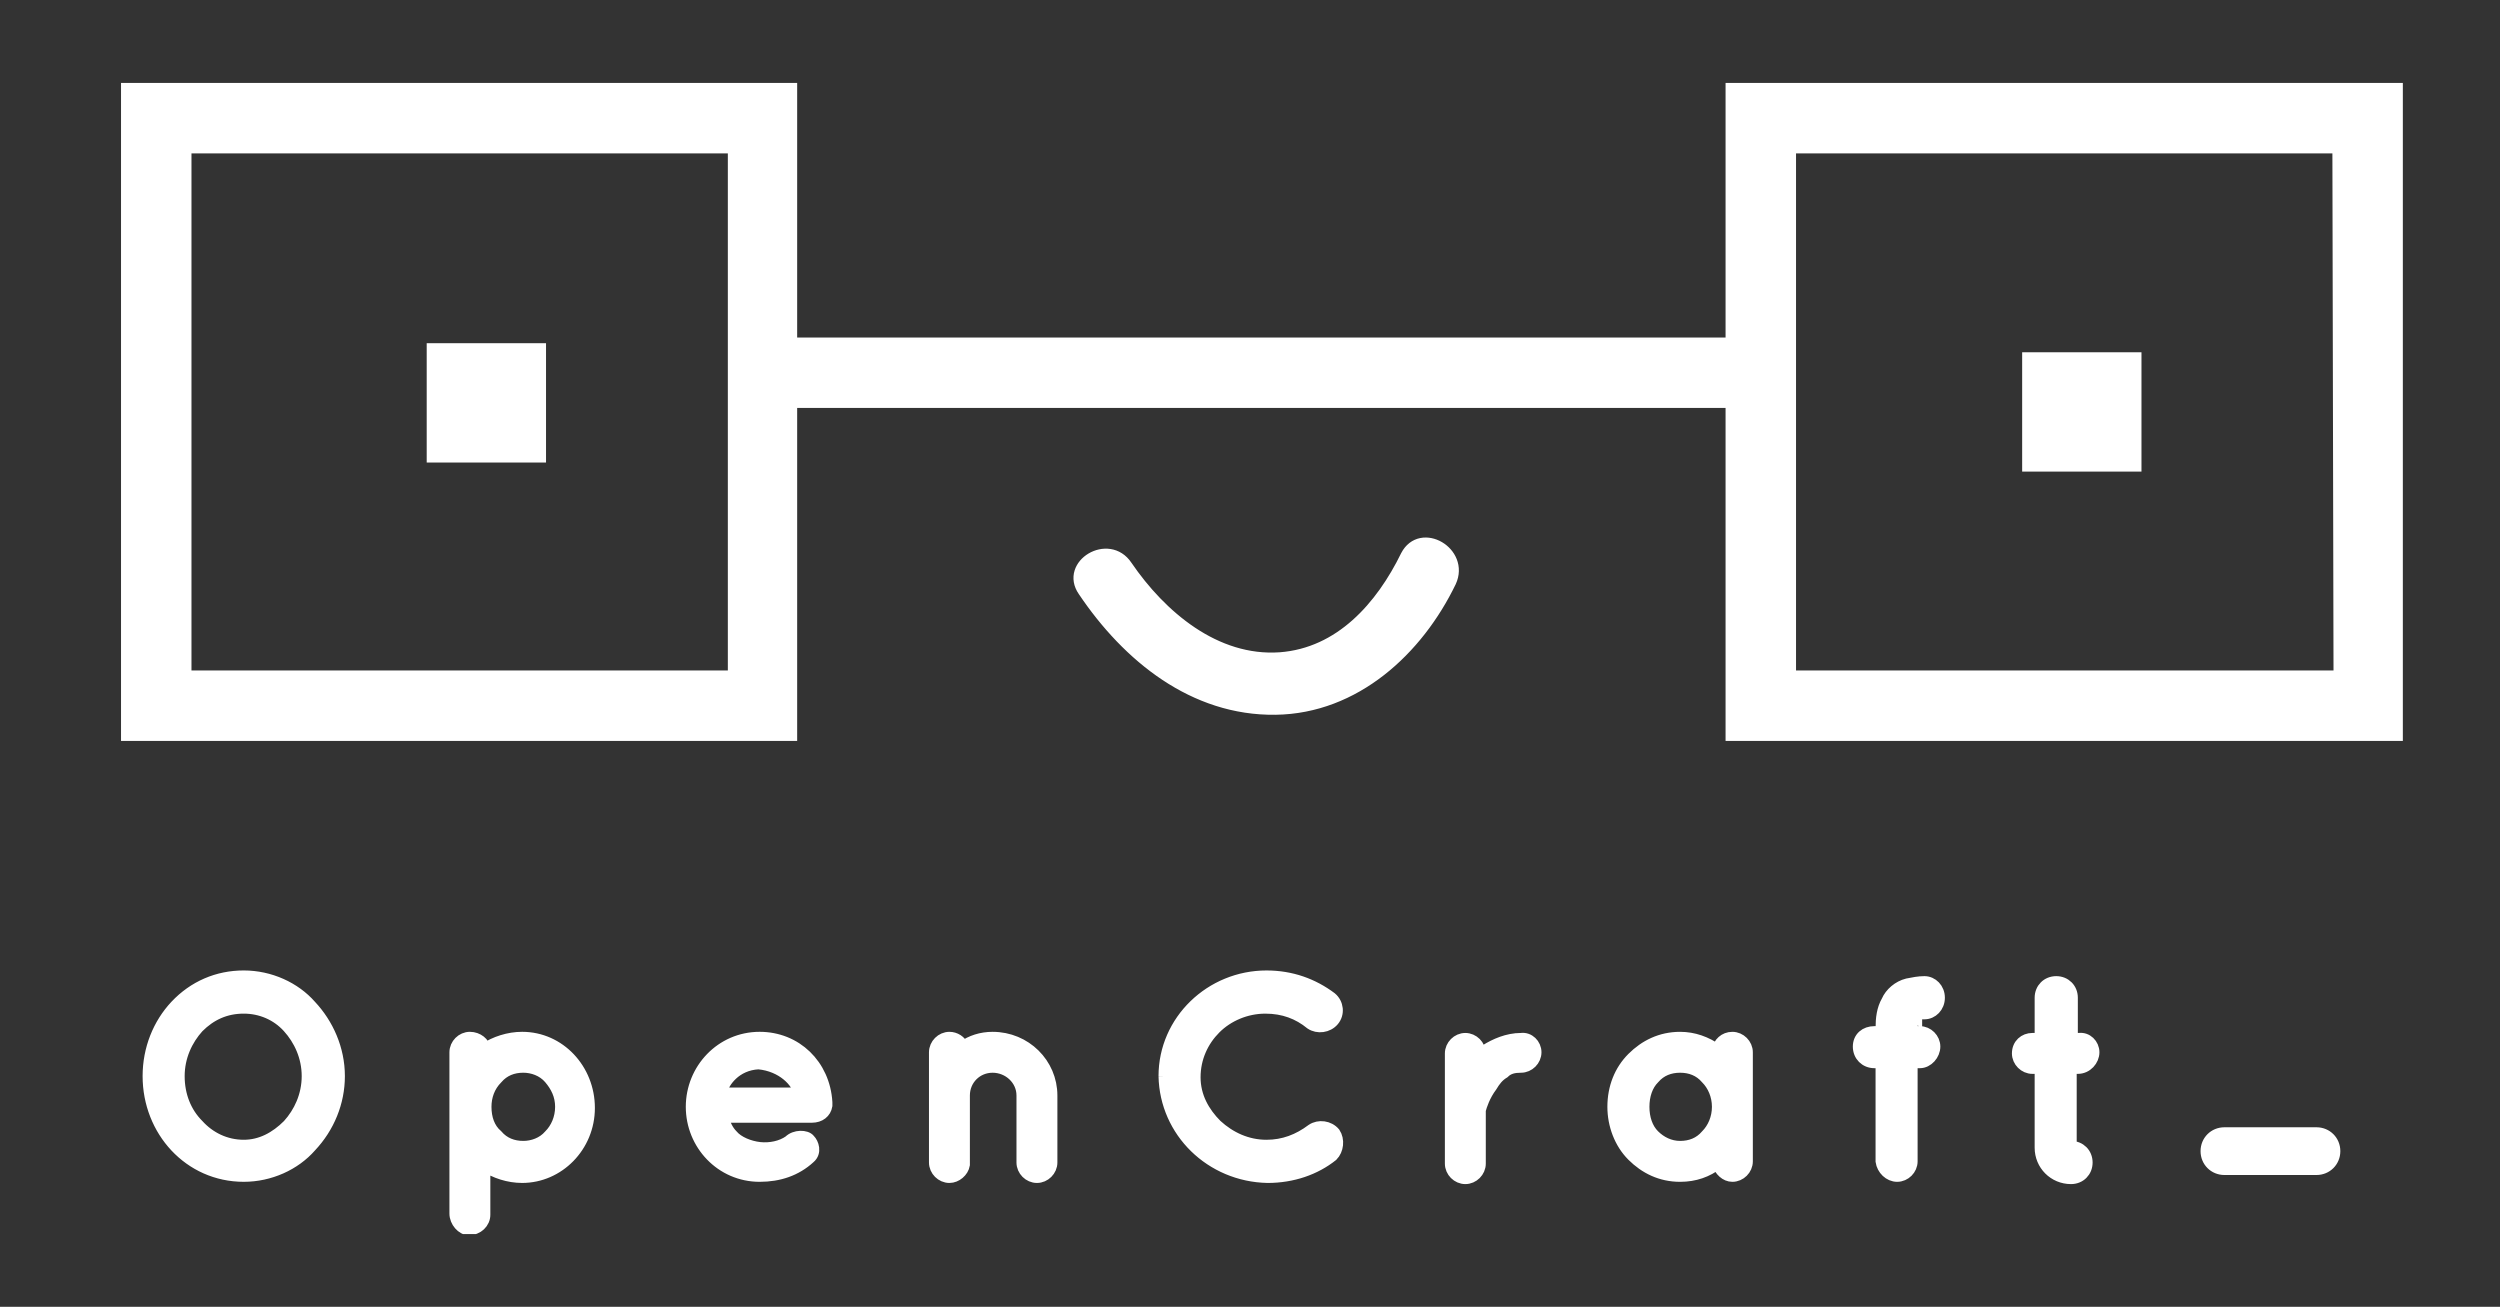 <svg width="220" height="115" xmlns="http://www.w3.org/2000/svg" xmlns:xlink="http://www.w3.org/1999/xlink" viewBox="0 0 220 115">

 <rect x="0" y="0" width="220" height="115" fill="#333333" stroke="none"/>

 <g>
  <title>OpenCraft Logo</title>
  <style type="text/css">.st0{fill:#FFFFFF;stroke:#FFFFFF;stroke-miterlimit:10;}</style>
  <symbol viewBox="-100.4 -50.7 200.9 101.3" id="svg_7">
   <path id="svg_9" d="m-73,-27.3l9.5,0l0,9.5l-9.5,0l0,-9.5zm140.4,0.8l9.5,0l0,9.5l-9.5,0l0,-9.5zm-151.1,57c1.5,1.6 2.5,3.8 2.5,6.2c0,2.3 -0.9,4.5 -2.5,6.2c-1.4,1.6 -3.6,2.6 -5.9,2.6c-2.4,0 -4.5,-1 -6,-2.6c-1.5,-1.6 -2.4,-3.8 -2.4,-6.2c0,-2.4 0.9,-4.6 2.4,-6.2c1.6,-1.7 3.7,-2.6 6,-2.6c2.3,0 4.5,1 5.9,2.6m-0.3,6.2c0,-1.7 -0.7,-3.2 -1.7,-4.3c-1,-1.1 -2.4,-1.7 -3.9,-1.7c-1.6,0 -2.9,0.6 -4,1.7c-1,1.1 -1.7,2.6 -1.7,4.3s0.6,3.2 1.7,4.3c1,1.1 2.4,1.8 4,1.8c1.5,0 2.8,-0.7 3.9,-1.8c1,-1.1 1.7,-2.6 1.7,-4.3m13,12.1l0,-14.2c0,-0.7 0.6,-1.3 1.3,-1.3c0.7,0 1.3,0.5 1.3,1c0.9,-0.6 2.1,-1 3.3,-1c3.3,0 5.9,2.8 5.9,6.2c0,3.4 -2.7,6.1 -5.9,6.1c-1.2,0 -2.4,-0.4 -3.3,-1l0,4.3c0,0.7 -0.6,1.3 -1.4,1.3c-0.6,0 -1.2,-0.7 -1.2,-1.4m2.7,-9.4c0,1 0.3,1.9 1,2.5c0.6,0.7 1.4,1 2.3,1c0.8,0 1.7,-0.3 2.3,-1c0.6,-0.6 1,-1.5 1,-2.5c0,-1 -0.4,-1.8 -1,-2.5c-0.6,-0.7 -1.5,-1 -2.3,-1c-0.9,0 -1.7,0.3 -2.3,1c-0.7,0.7 -1,1.6 -1,2.5m18.1,0c0,-3.3 2.6,-6.1 6,-6.1c3.2,0 5.7,2.4 5.9,5.7l0,0.1c0,0 0,0.2 0,0.2c-0.1,0.6 -0.6,1 -1.3,1l-7.8,0c0.1,0.6 0.4,1.2 0.8,1.6c0.5,0.6 1.5,1 2.4,1.1c0.9,0.1 1.9,-0.1 2.6,-0.6c0.5,-0.5 1.5,-0.5 1.8,-0.1c0.3,0.3 0.6,1.1 0,1.6c-1.2,1.1 -2.7,1.6 -4.4,1.6c-3.4,0 -6,-2.8 -6,-6.1m2.6,-1.2l6.9,0c-0.2,-1 -1.5,-2.4 -3.6,-2.6c-2,0.1 -3.1,1.6 -3.3,2.6m29.1,0.2l0,5.9c0,0.7 -0.6,1.3 -1.3,1.3c-0.7,0 -1.3,-0.6 -1.3,-1.3l0,-5.9c0,-1.4 -1.2,-2.5 -2.6,-2.5c-1.4,0 -2.5,1.1 -2.5,2.5l0,5.9c0,0.1 0,0.1 0,0.2c-0.1,0.6 -0.7,1.1 -1.3,1.1c-0.7,0 -1.3,-0.6 -1.3,-1.3c0,0 0,0 0,0l0,-9.7c0,-0.7 0.6,-1.3 1.3,-1.3c0,0 0,0 0,0c0.5,0 1,0.3 1.2,0.8c0.7,-0.5 1.6,-0.8 2.6,-0.8c2.9,0 5.2,2.3 5.2,5.1m9.9,-1.7c0,-4.9 4.1,-8.8 9,-8.8c2.2,0 4.1,0.7 5.7,1.9c0.6,0.5 0.7,1.4 0.2,2c-0.5,0.6 -1.4,0.7 -2,0.3c-1.1,-0.9 -2.4,-1.4 -4,-1.4c-1.7,0 -3.3,0.7 -4.4,1.8c-1.1,1.1 -1.8,2.6 -1.8,4.3s0.8,3.1 1.9,4.2c1.2,1.1 2.7,1.8 4.4,1.8c1.5,0 2.8,-0.5 4,-1.4c0.6,-0.4 1.5,-0.3 2,0.3c0.4,0.6 0.3,1.5 -0.2,2c-1.5,1.2 -3.5,1.9 -5.7,1.9c-5,-0.1 -9,-4 -9.1,-8.9m32.7,-2.1c0,0.7 -0.6,1.3 -1.3,1.3c-0.6,0 -1.1,0.1 -1.5,0.5c-0.5,0.3 -0.8,0.7 -1.1,1.2c-0.6,0.8 -0.9,1.7 -1,2.1l0,4.7c0,0.7 -0.6,1.3 -1.3,1.3c-0.7,0 -1.3,-0.6 -1.3,-1.3l0,-9.7c0,-0.7 0.6,-1.3 1.3,-1.3c0.7,0 1.3,0.6 1.3,1.3l0,0.2c0.1,-0.2 0.3,-0.4 0.5,-0.5c0.8,-0.5 1.9,-1 3.1,-1c0.7,-0.1 1.3,0.5 1.3,1.2m18.6,4.8l0,4.8c0,0.7 -0.6,1.3 -1.3,1.3c-0.6,0 -1.1,-0.5 -1.3,-1.1c-0.9,0.7 -2,1.1 -3.3,1.1c-1.7,0 -3.1,-0.7 -4.2,-1.8c-1.1,-1.1 -1.7,-2.7 -1.7,-4.3c0,-1.7 0.6,-3.2 1.7,-4.3c1.1,-1.1 2.5,-1.8 4.2,-1.8c1.2,0 2.3,0.4 3.3,1.1c0.1,-0.6 0.6,-1.1 1.3,-1.1c0.7,0 1.3,0.6 1.3,1.3l0,4.8zm-2.6,0c0,-1 -0.4,-1.9 -1,-2.5c-0.6,-0.7 -1.4,-1 -2.3,-1c-0.9,0 -1.7,0.3 -2.3,1c-0.6,0.6 -0.9,1.5 -0.9,2.5c0,1 0.3,1.9 0.9,2.5c0.6,0.6 1.4,1 2.3,1c0.9,0 1.7,-0.3 2.3,-1c0.6,-0.6 1,-1.5 1,-2.5m17.1,-6.9l0,0.3l0.7,0c0.7,0 1.3,0.6 1.3,1.3c0,0 0,0 0,0c0,0.7 -0.6,1.4 -1.3,1.4l-0.7,0l0,8.7c0,0.7 -0.6,1.3 -1.3,1.3c0,0 0,0 0,0c-0.7,0 -1.3,-0.6 -1.4,-1.3c0,0 0,0 0,0l0,-8.7l-0.6,0c-0.8,0 -1.4,-0.6 -1.4,-1.4c0,-0.8 0.6,-1.3 1.4,-1.3l0.6,0l0,-0.3c0,-0.9 0.1,-1.7 0.5,-2.4c0.3,-0.7 1,-1.3 1.8,-1.5c0.5,-0.1 1,-0.2 1.5,-0.2c0.7,0 1.3,0.6 1.3,1.4c0,0.8 -0.6,1.4 -1.3,1.4c-0.3,0 -0.5,0 -0.6,0.1c-0.1,0 -0.1,0 -0.1,0.1c-0.2,-0.2 -0.4,0.1 -0.4,1.1m16,2.1c0,0.7 -0.6,1.4 -1.4,1.4l-0.6,0l0,6.9c0.8,0 1.4,0.6 1.4,1.4s-0.6,1.4 -1.4,1.4c-1.5,0 -2.7,-1.2 -2.7,-2.7l0,-7l-0.7,0c-0.7,0 -1.3,-0.6 -1.3,-1.3c0,0 0,0 0,0c0,-0.8 0.6,-1.3 1.3,-1.3l0.7,0l0,-3.6c0,-0.8 0.6,-1.4 1.4,-1.4c0.8,0 1.4,0.6 1.4,1.4l0,3.6l0.6,0c0.7,-0.1 1.3,0.5 1.3,1.2m21.2,8.7c0,0.9 -0.7,1.6 -1.6,1.6c0,0 0,0 0,0l-8.1,0c-0.9,0 -1.6,-0.7 -1.6,-1.6c0,-0.9 0.7,-1.6 1.6,-1.6l8.1,0c0.9,0 1.6,0.7 1.6,1.6c0,0 0,0 0,0" class="st0"/>
   <path id="svg_10" d="m41.3,-50.2l0,22.4l-82.7,0l0,-22.4l-58.6,0l0,56.9l58.6,0l0,-29.3l82.7,0l0,29.3l58.6,0l0,-56.9l-58.6,0zm-87.8,51.7l-48.2,0l0,-46.5l48.2,0l0,46.5zm141.3,0l-48.3,0l0,-46.5l48.2,0l0.1,46.5l0,0z" class="st0"/>
   <path id="svg_11" d="m-15.7,-6c3.9,5.8 9.7,10.5 16.9,10.4c7,-0.1 12.5,-5.2 15.4,-11.2c1.2,-2.6 -2.6,-4.8 -3.9,-2.3c-2.2,4.5 -5.8,8.6 -11.1,9c-5.7,0.4 -10.5,-3.7 -13.5,-8.1c-1.6,-2.4 -5.4,-0.1 -3.8,2.2" class="st0"/>
  </symbol>
  <g id="svg_12">
   <use xlink:href="#svg_7" y="7.3" x="10.65" id="svg_6" height="101.3" width="200.9" />
  </g>
 </g>
</svg>
